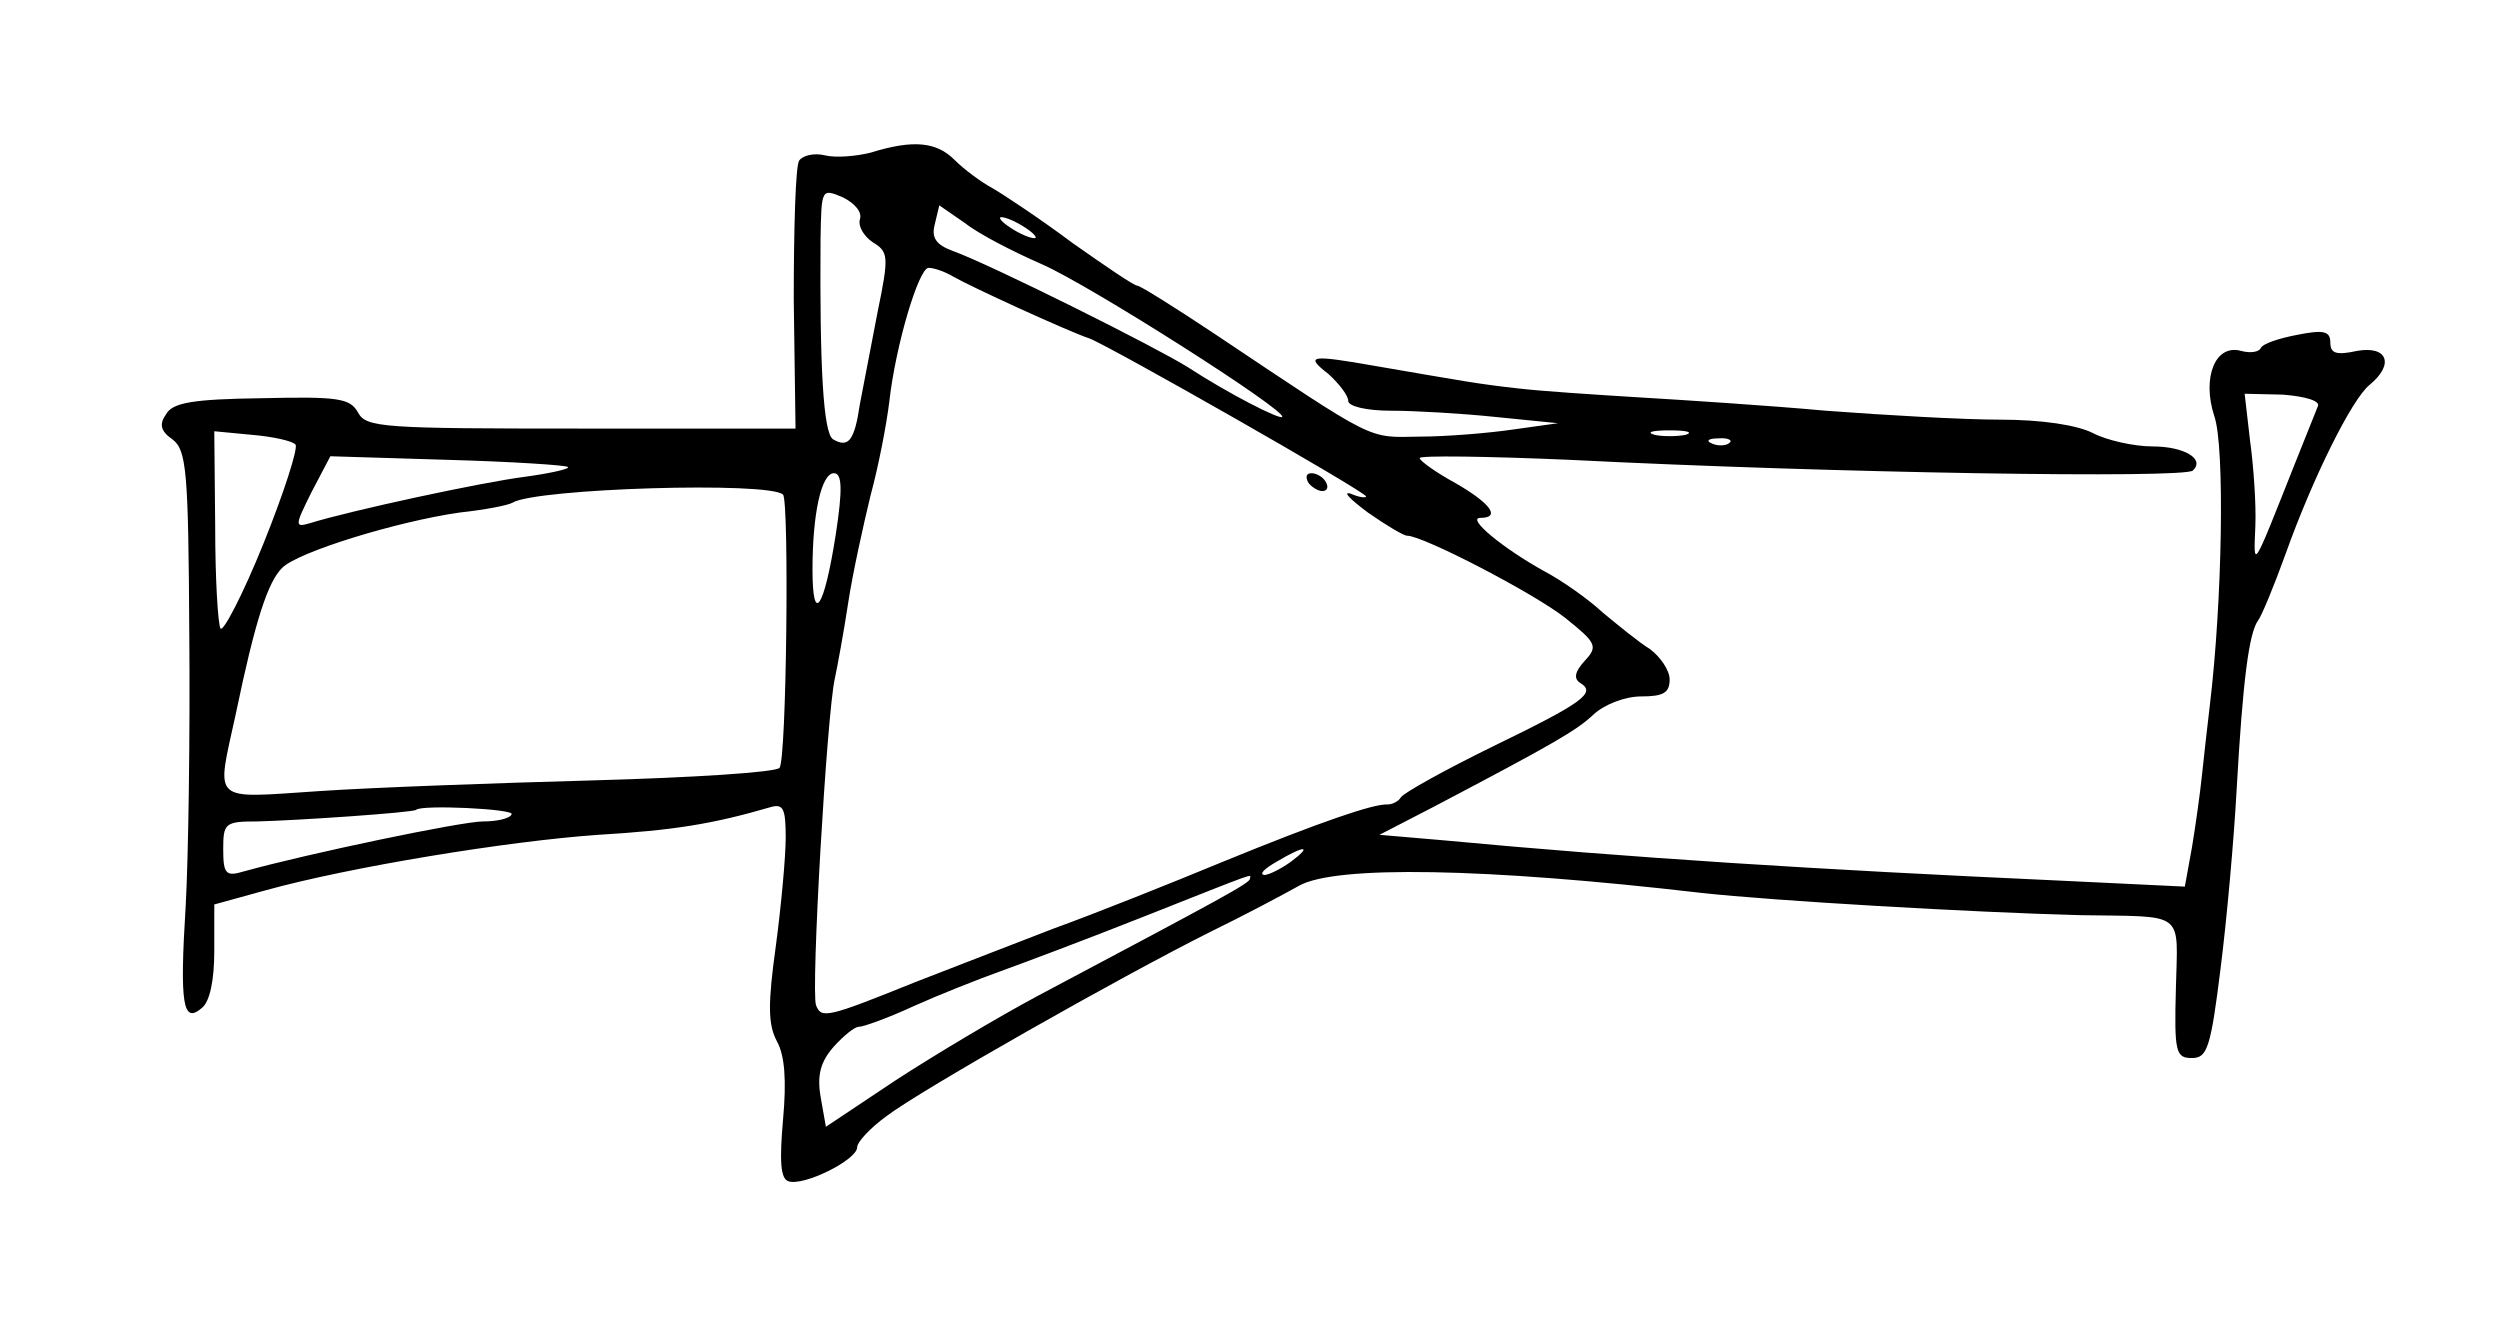 <?xml version="1.0" standalone="no"?>
<!DOCTYPE svg PUBLIC "-//W3C//DTD SVG 20010904//EN"
 "http://www.w3.org/TR/2001/REC-SVG-20010904/DTD/svg10.dtd">
<svg version="1.0" xmlns="http://www.w3.org/2000/svg"
 width="280pt" height="150pt" viewBox="0 0 280 150"
 preserveAspectRatio="xMidYMid meet">
<g transform="translate(0,150) scale(0.1,-0.1)"
fill="#000000" stroke="none">
<path d="M975 1329 c-16 -4 -39 -6 -51 -3 -12 3 -25 0 -29 -6 -4 -6 -6 -76 -6
-156 l2 -144 -240 0 c-222 0 -241 1 -250 18 -9 16 -22 18 -108 16 -77 -1 -100
-5 -107 -18 -8 -11 -6 -19 7 -28 16 -12 18 -35 19 -218 1 -113 -1 -250 -4
-304 -7 -112 -3 -133 18 -115 9 7 14 31 14 64 l0 52 58 16 c94 26 271 55 372
62 84 5 128 12 193 31 14 4 17 -1 17 -34 0 -21 -5 -76 -11 -121 -9 -65 -9 -88
1 -107 9 -16 11 -44 7 -88 -4 -46 -3 -66 6 -69 17 -6 77 24 77 38 0 6 15 22
33 35 38 29 262 156 362 206 39 19 84 43 100 52 41 23 209 20 450 -8 81 -9
307 -22 425 -25 119 -2 109 6 107 -82 -2 -72 0 -78 18 -78 17 0 21 11 32 100
7 55 15 145 18 200 7 125 14 176 24 190 4 5 18 39 31 75 30 84 74 173 94 189
28 23 20 44 -14 38 -23 -5 -30 -3 -30 9 0 13 -7 15 -37 9 -21 -4 -39 -10 -41
-15 -2 -4 -11 -6 -22 -3 -29 8 -44 -30 -30 -73 12 -34 9 -208 -5 -324 -3 -25
-7 -61 -9 -80 -2 -19 -7 -55 -11 -79 l-8 -44 -146 7 c-264 12 -473 25 -686 45
l-70 6 60 31 c137 72 161 86 180 104 12 11 35 20 53 20 25 0 32 4 32 19 0 10
-10 25 -22 34 -13 8 -36 27 -53 41 -16 15 -46 36 -65 46 -47 26 -88 60 -72 60
23 0 12 16 -28 39 -22 12 -40 25 -40 28 0 3 75 2 168 -2 296 -15 689 -21 698
-12 14 13 -10 27 -45 27 -21 0 -52 7 -67 15 -18 9 -57 15 -104 15 -41 0 -129
5 -195 10 -66 6 -160 12 -210 15 -49 3 -110 7 -135 10 -45 5 -60 8 -159 25
-74 13 -80 12 -53 -9 12 -11 22 -24 22 -30 0 -6 20 -11 48 -11 26 0 79 -3 117
-7 l70 -7 -50 -7 c-27 -4 -75 -8 -105 -8 -59 -1 -47 -7 -228 114 -45 30 -85
55 -88 55 -4 0 -36 22 -73 48 -36 27 -77 54 -89 61 -13 7 -32 21 -43 32 -20
20 -46 23 -94 8z m-12 -75 c-2 -7 4 -18 14 -25 18 -11 19 -15 6 -78 -7 -36
-16 -83 -20 -104 -6 -41 -13 -49 -30 -39 -11 7 -15 82 -14 224 1 57 1 57 25
47 14 -7 22 -17 19 -25z m204 -50 c53 -23 276 -165 269 -171 -3 -3 -60 26
-106 56 -37 23 -219 114 -263 130 -19 7 -24 15 -20 30 l5 21 29 -20 c15 -12
54 -32 86 -46z m-7 30 c0 -2 -9 0 -20 6 -11 6 -20 13 -20 16 0 2 9 0 20 -6 11
-6 20 -13 20 -16z m-92 -44 c19 -11 128 -61 152 -69 22 -8 310 -172 310 -177
0 -2 -8 -1 -17 3 -10 3 -1 -6 19 -21 20 -14 40 -26 44 -26 18 0 143 -65 177
-92 35 -28 37 -32 22 -48 -11 -12 -13 -20 -5 -25 18 -11 3 -22 -98 -71 -53
-26 -100 -52 -103 -57 -3 -5 -10 -8 -15 -8 -15 1 -74 -19 -184 -64 -58 -24
-143 -58 -190 -75 -47 -18 -116 -45 -155 -60 -99 -40 -105 -41 -111 -26 -6 15
12 326 21 366 3 14 10 52 15 85 5 33 17 87 25 120 9 33 18 80 21 105 7 63 33
150 44 150 6 0 18 -4 28 -10z m1528 -145 c-2 -5 -14 -35 -26 -65 -48 -121 -46
-118 -44 -69 1 24 -2 67 -6 96 l-6 52 43 -1 c25 -2 42 -7 39 -13z m-2265 -43
c3 -4 -13 -54 -36 -111 -23 -57 -45 -99 -48 -95 -3 5 -6 57 -6 115 l-1 106 42
-4 c24 -2 46 -7 49 -11z m1557 11 c-10 -2 -26 -2 -35 0 -10 3 -2 5 17 5 19 0
27 -2 18 -5z m49 -9 c-3 -3 -12 -4 -19 -1 -8 3 -5 6 6 6 11 1 17 -2 13 -5z
m-1301 -27 c3 -2 -19 -7 -48 -11 -48 -6 -196 -38 -241 -52 -17 -5 -17 -3 2 35
l21 40 131 -4 c72 -2 133 -6 135 -8z m300 -76 c-13 -83 -26 -102 -26 -39 0 63
10 108 24 108 9 0 10 -17 2 -69z m-59 45 c7 -7 4 -299 -4 -306 -4 -5 -98 -11
-208 -14 -110 -3 -248 -8 -307 -12 -123 -8 -116 -15 -94 86 22 106 36 148 52
164 18 18 129 52 199 62 28 3 54 8 59 11 26 16 288 24 303 9z m-304 -358 c-2
-5 -17 -8 -32 -8 -24 0 -196 -36 -268 -56 -20 -6 -23 -3 -23 25 0 29 2 31 38
31 44 1 176 10 178 13 6 6 111 1 107 -5z m873 -53 c-11 -8 -25 -15 -30 -15 -6
1 0 7 14 15 32 19 40 18 16 0z m-46 -19 c0 -5 -26 -19 -237 -131 -45 -24 -117
-67 -160 -95 l-78 -52 -6 34 c-4 24 0 39 15 56 11 12 23 22 28 22 5 0 33 10
61 23 29 13 72 30 97 39 25 9 97 36 160 61 134 53 120 48 120 43z"/>
<path d="M1465 960 c3 -5 11 -10 16 -10 6 0 7 5 4 10 -3 6 -11 10 -16 10 -6 0
-7 -4 -4 -10z"/>
</g>
</svg>
